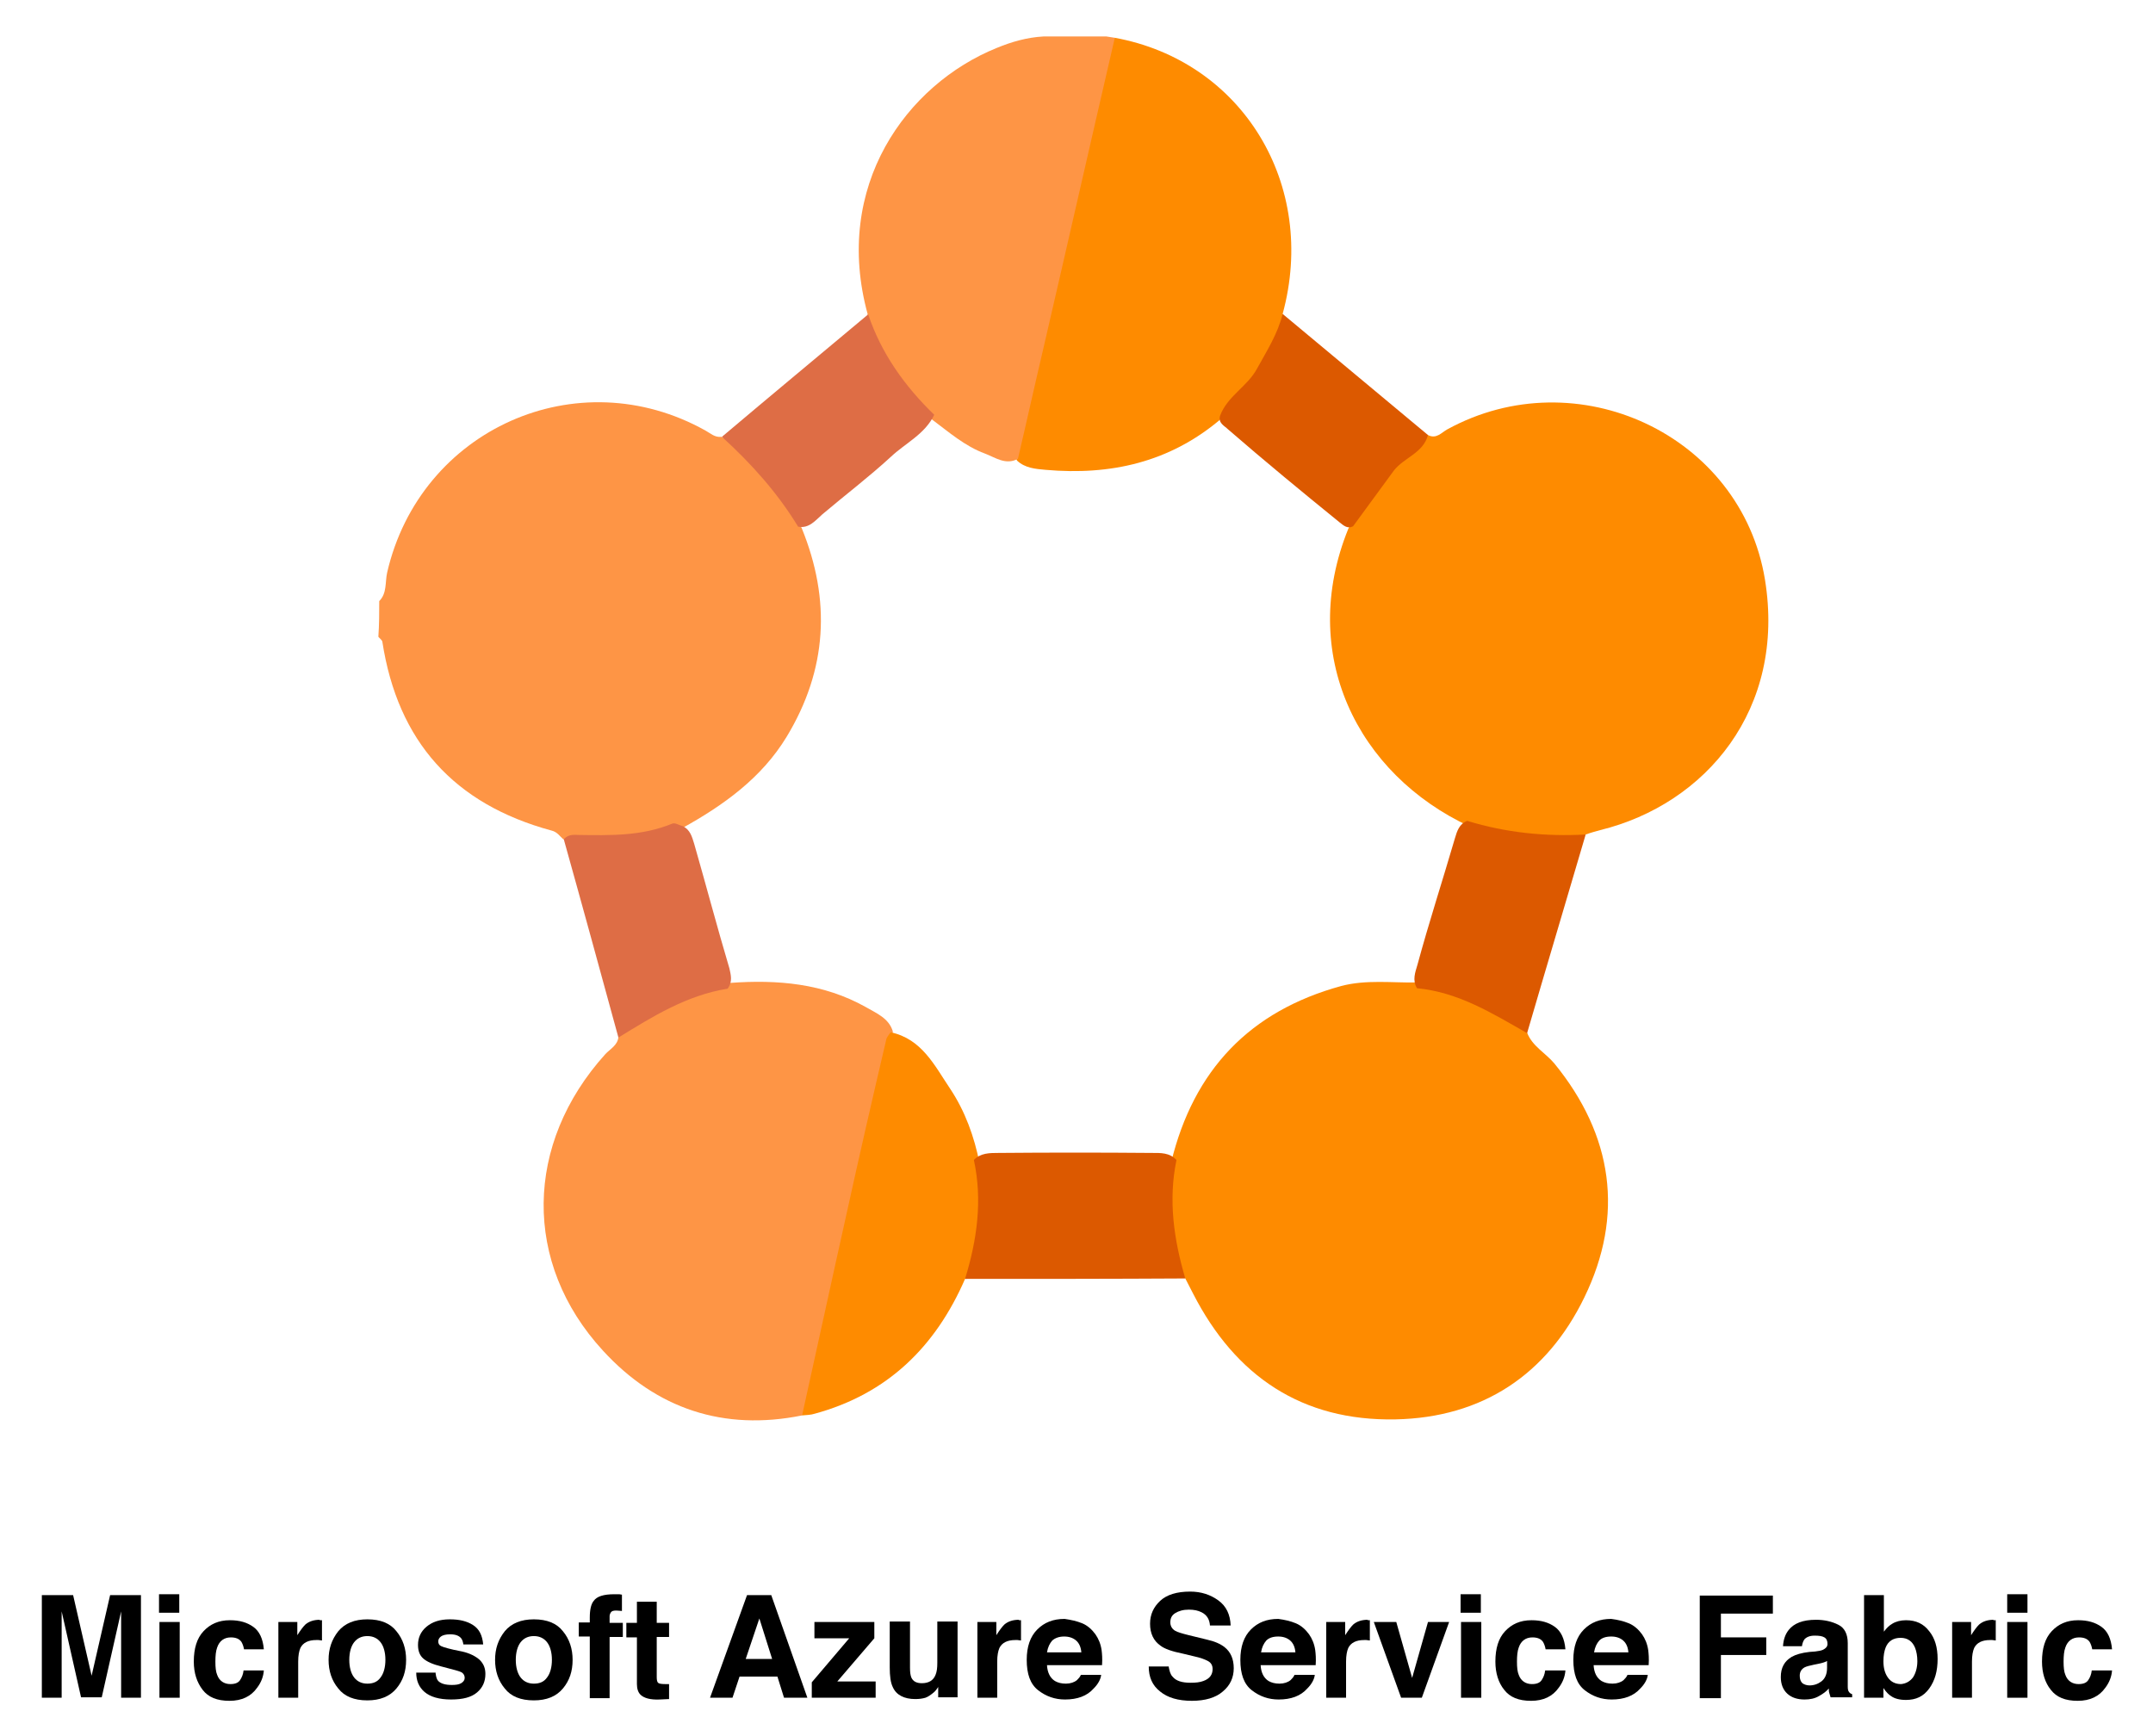 <?xml version="1.0" encoding="utf-8"?>
<!-- Generator: Adobe Illustrator 21.1.0, SVG Export Plug-In . SVG Version: 6.00 Build 0)  -->
<svg version="1.1" id="Layer_1" xmlns="http://www.w3.org/2000/svg" xmlns:xlink="http://www.w3.org/1999/xlink" x="0px" y="0px"
	 viewBox="5.1 1.42 488.8 394.16" style="enable-background:new 0 0 496.5 399;" xml:space="preserve">
<style type="text/css">
	.st0{fill:#4A8FE1;}
	.st1{fill:#FEFEFE;}
	.st2{fill:#716F73;}
	.st3{fill:#4D8951;}
	.st4{fill:#A6D3EA;}
	.st5{fill:#3A3868;}
	.st6{fill:#717073;}
	.st7{fill:#1B995A;}
	.st8{fill:#717B83;}
	.st9{fill:#2BA3A4;}
	.st10{fill:#717074;}
	.st11{fill:#717173;}
	.st12{fill:#707B83;}
	.st13{fill:#67A3D1;}
	.st14{fill:#2B5B68;}
	.st15{fill:#B9DCF3;}
	.st16{fill:#2A4B38;}
	.st17{fill:#83939F;}
	.st18{fill:#9DCCE8;}
	.st19{fill:#85939C;}
	.st20{fill:#82929C;}
	.st21{fill:#40A6D5;}
	.st22{fill:#2B4B39;}
	.st23{fill:#28493A;}
	.st24{fill:#2EA3A7;}
	.st25{fill:#F8FCFC;}
	.st26{fill:#568F52;}
	.st27{fill:#94C453;}
	.st28{fill:#206289;}
	.st29{fill:#F1FBFD;}
	.st30{fill:#F6FDFE;}
	.st31{fill:#F8FCFB;}
	.st32{fill:#FAFDFB;}
	.st33{fill:#F4FCFD;}
	.st34{fill:#65AC62;}
	.st35{fill:#F8FAF3;}
	.st36{fill:#5EAD5A;}
	.st37{fill:#F6FCFA;}
	.st38{fill:#85C5B8;}
	.st39{fill:#3CA0D5;}
	.st40{fill:#727A80;}
	.st41{fill:#F6FCFD;}
	.st42{fill:#FEFEFA;}
	.st43{fill:#459ED2;}
	.st44{fill:#5DAE5B;}
	.st45{fill:#5E7F47;}
	.st46{fill:#FCFCFC;}
	.st47{fill:#C1DBED;}
	.st48{fill:#FBFDF8;}
	.st49{fill:#EBF5F7;}
	.st50{fill:#294949;}
	.st51{fill:#8FC8E5;}
	.st52{fill:#F7FCFC;}
	.st53{fill:#FCFEFA;}
	.st54{fill:#4E8A56;}
	.st55{fill:#64BDE8;}
	.st56{fill:#FEFDFA;}
	.st57{fill:#FBFDFC;}
	.st58{fill:#449DD5;}
	.st59{fill:#F6FBF7;}
	.st60{fill:#279A5B;}
	.st61{fill:#30493D;}
	.st62{fill:#F5FBF9;}
	.st63{fill:#35583B;}
	.st64{fill:#323C62;}
	.st65{fill:#F8FBF9;}
	.st66{fill:#E7EFF2;}
	.st67{fill:#8DC1B6;}
	.st68{fill:#FAFCFA;}
	.st69{fill:#F1FBF9;}
	.st70{fill:#F7FEFE;}
	.st71{fill:#FDFEFA;}
	.st72{fill:#31A1A1;}
	.st73{fill:#F9FEFD;}
	.st74{fill:#FAFAFC;}
	.st75{fill:#FDFCF8;}
	.st76{fill:#2D5C60;}
	.st77{fill:#FDFCF9;}
	.st78{fill:#F9FDFB;}
	.st79{fill:#FBFBFB;}
	.st80{fill:#518B58;}
	.st81{fill:#5A82AF;}
	.st82{fill:#FDFEF8;}
	.st83{fill:#244C40;}
	.st84{fill:#266495;}
	.st85{fill:#42A0D3;}
	.st86{fill:#5B80A9;}
	.st87{fill:#2E5B63;}
	.st88{fill:#FDFBF9;}
	.st89{fill:#F8FDFB;}
	.st90{fill:#FDFDF7;}
	.st91{fill:#F3F9FB;}
	.st92{fill:#309F96;}
	.st93{fill:#93C367;}
	.st94{fill:#3B3C68;}
	.st95{fill:#E0F1F9;}
	.st96{fill:#E4F6F9;}
	.st97{fill:#FEFEF9;}
	.st98{fill:#224C38;}
	.st99{fill:#498AB2;}
	.st100{fill:#FDFDF9;}
	.st101{fill:#F9FEFE;}
	.st102{fill:#F6FCF2;}
	.st103{fill:#FEFCF9;}
	.st104{fill:#EEFCFE;}
	.st105{fill:#FDFDF8;}
	.st106{fill:#FBFDFA;}
	.st107{fill:#275962;}
	.st108{fill:#FDFEF9;}
	.st109{fill:#F2F8F2;}
	.st110{fill:#F8FBFB;}
	.st111{fill:#8A8A8A;}
	.st112{fill:#F7FEFD;}
	.st113{fill:#EFF8FB;}
	.st114{fill:#FAFCFB;}
	.st115{fill:#E5F3F8;}
	.st116{fill:#ECF7FA;}
	.st117{fill:#FDFDF6;}
	.st118{fill:#F5FDFD;}
	.st119{fill:#7799BF;}
	.st120{fill:#5C8055;}
	.st121{fill:#6EAECC;}
	.st122{fill:#FEFEF7;}
	.st123{fill:#3282B5;}
	.st124{fill:#F3FCF5;}
	.st125{fill:#F4FAFB;}
	.st126{fill:#FEF8FA;}
	.st127{fill:#F5FCF9;}
	.st128{fill:#3C9392;}
	.st129{fill:#EBF6F6;}
	.st130{fill:#98BFD6;}
	.st131{fill:#FEFDF7;}
	.st132{fill:#658796;}
	.st133{fill:#EEF7F6;}
	.st134{fill:#FAFBF5;}
	.st135{fill:#F8FCF9;}
	.st136{fill:#FDFDF4;}
	.st137{fill:#FDFBF8;}
	.st138{fill:#FDFDF5;}
	.st139{fill:#EFF9FD;}
	.st140{fill:#FDFEF6;}
	.st141{fill:#37586D;}
	.st142{fill:#FDFEF5;}
	.st143{fill:#FDFBF6;}
	.st144{fill:#324A49;}
	.st145{fill:#F8F8F9;}
	.st146{fill:#CDF5CD;}
	.st147{fill:#FEFDF3;}
	.st148{fill:#ECFBFE;}
	.st149{fill:#858585;}
	.st150{fill:#C5C5C5;}
	.st151{fill:#6C6C6C;}
	.st152{fill:#498B4F;}
	.st153{fill:#478A4D;}
	.st154{fill:#4A884D;}
	.st155{fill:#429169;}
	.st156{fill:#3CA29D;}
	.st157{fill:#518654;}
	.st158{fill:#51855F;}
	.st159{fill:#289FA0;}
	.st160{fill:#448E49;}
	.st161{fill:#458B55;}
	.st162{fill:#568356;}
	.st163{fill:#89C9ED;}
	.st164{fill:#246081;}
	.st165{fill:#206186;}
	.st166{fill:#8EC8E9;}
	.st167{fill:#2B5D7D;}
	.st168{fill:#215F80;}
	.st169{fill:#A0D4EF;}
	.st170{fill:#A4D3F2;}
	.st171{fill:#245E84;}
	.st172{fill:#69BADA;}
	.st173{fill:#9AC9D1;}
	.st174{fill:#9AC7DD;}
	.st175{fill:#3B396C;}
	.st176{fill:#3A376D;}
	.st177{fill:#3D366C;}
	.st178{fill:#6A9BC9;}
	.st179{fill:#57B156;}
	.st180{fill:#2A9762;}
	.st181{fill:#139C59;}
	.st182{fill:#169A5E;}
	.st183{fill:#139C5D;}
	.st184{fill:#129652;}
	.st185{fill:#61839B;}
	.st186{fill:#637F92;}
	.st187{fill:#289193;}
	.st188{fill:#288F8D;}
	.st189{fill:#34A3A8;}
	.st190{fill:#23A7A5;}
	.st191{fill:#36A2A8;}
	.st192{fill:#32A1A0;}
	.st193{fill:#23A7A2;}
	.st194{fill:#249A96;}
	.st195{fill:#FCFCFD;}
	.st196{fill:#FDFDFD;}
	.st197{fill:#6B7B8C;}
	.st198{fill:#4C84B0;}
	.st199{fill:#4F81BA;}
	.st200{fill:#5280B6;}
	.st201{fill:#6CA1CE;}
	.st202{fill:#6CA0CF;}
	.st203{fill:#7AA4CC;}
	.st204{fill:#71A3D5;}
	.st205{fill:#6AA3C9;}
	.st206{fill:#6EA5D6;}
	.st207{fill:#6C97B9;}
	.st208{fill:#4F6684;}
	.st209{fill:#2D5D62;}
	.st210{fill:#275C5E;}
	.st211{fill:#2B5859;}
	.st212{fill:#285C5E;}
	.st213{fill:#9FCCE5;}
	.st214{fill:#BCDBEF;}
	.st215{fill:#B5DDF9;}
	.st216{fill:#234D37;}
	.st217{fill:#2E483A;}
	.st218{fill:#8294A2;}
	.st219{fill:#256286;}
	.st220{fill:#8095A3;}
	.st221{fill:#3FA6DA;}
	.st222{fill:#62BEEC;}
	.st223{fill:#40A7D6;}
	.st224{fill:#43A3DF;}
	.st225{fill:#274C3B;}
	.st226{fill:#4C9FC8;}
	.st227{fill:#234D32;}
	.st228{fill:#2C473D;}
	.st229{fill:#27572D;}
	.st230{fill:#2D473F;}
	.st231{fill:#22A69E;}
	.st232{fill:#22A1A1;}
	.st233{fill:#378E8D;}
	.st234{fill:#268C8A;}
	.st235{fill:#40817E;}
	.st236{fill:#528E4D;}
	.st237{fill:#94C15C;}
	.st238{fill:#518D4F;}
	.st239{fill:#4B954A;}
	.st240{fill:#95C350;}
	.st241{fill:#93C451;}
	.st242{fill:#90C147;}
	.st243{fill:#90B254;}
	.st244{fill:#1A6292;}
	.st245{fill:#2F82B5;}
	.st246{fill:#3FA7DA;}
	.st247{fill:#43A5D7;}
	.st248{fill:#51ADD8;}
	.st249{fill:#57B0E2;}
	.st250{fill:#4C95B8;}
	.st251{fill:#7BC2EB;}
	.st252{fill:#7BC2E8;}
	.st253{fill:#439DCE;}
	.st254{fill:#1A66A0;}
	.st255{fill:#429FD0;}
	.st256{fill:#22669E;}
	.st257{fill:#42A1D2;}
	.st258{fill:#42A6D7;}
	.st259{fill:#4EA6CD;}
	.st260{fill:#90B15F;}
	.st261{fill:#5EAF59;}
	.st262{fill:#1568A3;}
	.st263{fill:#44A4D8;}
	.st264{fill:#2D5F86;}
	.st265{fill:#82C6B7;}
	.st266{fill:#93C6B3;}
	.st267{fill:#81C7BD;}
	.st268{fill:#8CC3BB;}
	.st269{fill:#3EA0D1;}
	.st270{fill:#429ED2;}
	.st271{fill:#449DD7;}
	.st272{fill:#3AA1DA;}
	.st273{fill:#3D9FD7;}
	.st274{fill:#439DD3;}
	.st275{fill:#69A46E;}
	.st276{fill:#74B273;}
	.st277{fill:#58AB52;}
	.st278{fill:#325946;}
	.st279{fill:#214A49;}
	.st280{fill:#244B3F;}
	.st281{fill:#3181B4;}
	.st282{fill:#1DA3A4;}
	.st283{fill:#346E9F;}
	.st284{fill:#869197;}
	.st285{fill:#53B0EA;}
	.st286{fill:#5181C0;}
	.st287{fill:#1767A6;}
	.st288{fill:#3F9FD5;}
	.st289{fill:#399291;}
	.st290{fill:#27A2A7;}
	.st291{fill:#81969C;}
	.st292{fill:#46A4D7;}
	.st293{fill:#C7DCB8;}
	.st294{fill:#B5B5B5;}
	.st295{fill:#4F9A83;}
	.st296{fill:#63BDE8;}
	.st297{fill:#95C3E7;}
	.st298{fill:#1D618B;}
	.st299{fill:#1D6286;}
	.st300{fill:#3181B5;}
	.st301{fill:#249190;}
	.st302{fill:#2C9096;}
	.st303{fill:#23918E;}
	.st304{fill:#2E939A;}
	.st305{fill:#469DD6;}
	.st306{fill:#40A0D2;}
	.st307{fill:#4B82C0;}
	.st308{fill:#809398;}
	.st309{fill:#69BCE2;}
	.st310{fill:#5BBFEB;}
	.st311{fill:#5DBEF5;}
	.st312{fill:#42A6D8;}
	.st313{fill:#39A4DC;}
	.st314{fill:#94C356;}
	.st315{fill:#95C446;}
	.st316{fill:#2B83B5;}
	.st317{fill:#2A83B8;}
	.st318{fill:#3EA7DE;}
	.st319{fill:#37A8DF;}
	.st320{fill:#7CC9F7;}
	.st321{fill:#1568A7;}
	.st322{fill:#3EA7DD;}
	.st323{fill:#3AA9DA;}
	.st324{fill:#55B0E2;}
	.st325{fill:#5FAF60;}
	.st326{fill:#16639A;}
	.st327{fill:#16689E;}
	.st328{fill:#419FCE;}
	.st329{fill:#216186;}
	.st330{fill:#21607D;}
	.st331{fill:#3BA7DD;}
	.st332{fill:#6E408A;}
	.st333{fill:#3A3A3C;}
	.st334{fill:none;}
	.st335{fill:#44546A;}
	.st336{fill:#E67C0C;}
	.st337{fill:#922A50;}
	.st338{fill:#E67C0D;}
	.st339{fill:#4471CD;}
	.st340{fill:#922B50;}
	.st341{fill:#45556B;}
	.st342{fill:#922B51;}
	.st343{fill:#4571CD;}
	.st344{fill:#46556B;}
	.st345{fill:#45556A;}
	.st346{fill:#F0B272;}
	.st347{fill:#1D94D2;}
	.st348{fill:#3C3F3F;}
	.st349{fill:#080809;}
	.st350{fill:#048DC9;}
	.st351{fill:#7496A2;}
	.st352{fill:#9DAAC1;}
	.st353{fill:#868689;}
	.st354{fill:#052C50;}
	.st355{fill:#101214;}
	.st356{fill:#191C1E;}
	.st357{fill:#242C35;}
	.st358{fill:#343C42;}
	.st359{fill:#343B44;}
	.st360{fill:#3D4A5B;}
	.st361{fill:#73AAFE;}
	.st362{fill:#4CCAFE;}
	.st363{fill:#CFE1FD;}
	.st364{fill:#87DCFE;}
	.st365{fill:#0090CC;}
	.st366{fill:#008FCC;}
	.st367{fill:none;stroke:#407DCC;stroke-width:0;stroke-linecap:round;stroke-linejoin:round;}
	.st368{fill:#407DCC;}
	.st369{fill:#15191E;}
	.st370{fill:#10191F;}
	.st371{fill:#12161B;}
	.st372{fill:#0E181E;}
	.st373{fill:#121D24;}
	.st374{fill:#3F7BC7;}
	.st375{fill:#222932;}
	.st376{fill:#22404E;}
	.st377{fill:#202831;}
	.st378{fill:#010101;}
	.st379{fill:#161A1F;}
	.st380{fill:#323C47;}
	.st381{fill:#303B48;}
	.st382{fill:#14181B;}
	.st383{fill:#353F4A;}
	.st384{fill:#194691;}
	.st385{fill:#164C96;}
	.st386{fill:#184893;}
	.st387{fill:#174A94;}
	.st388{fill:#184792;}
	.st389{fill:#184892;}
	.st390{fill:#0090CD;}
	.st391{fill:#018CCA;}
	.st392{fill:#FDBB87;}
	.st393{fill:#FE9545;}
	.st394{fill:#FE8B00;}
	.st395{fill:#DC5900;}
	.st396{fill:#DE6D45;}
</style>
<g id="PuPFMv.tif">
	<g>
		<g>
			<path class="st393" d="M91.2,137.9c1.8-1.8,1.3-4.3,1.8-6.5c7.5-32.5,43.2-48.5,72.3-32.2c1.1,0.6,2.1,1.6,3.6,1.4
				c8.7,4.6,13.7,12.4,18.2,20.7c6.7,16.4,5.8,32.2-3.4,47.4c-5.7,9.4-14.4,15.6-23.8,20.8c-8.8,2.6-17.8,3.7-26.9,2.5
				c-0.8-0.7-1.4-1.7-2.7-2c-22.1-6-34.9-20.2-38.4-42.9c-0.1-0.4-0.6-0.7-0.9-1.1C91.2,143.2,91.2,140.5,91.2,137.9z"/>
			<path class="st394" d="M351.8,235.9c1.2,3.1,4.2,4.6,6.2,7c13.3,16.3,15.9,34.4,6.8,53.1c-8.5,17.5-23.1,27.3-42.9,27.7
				c-21.2,0.4-36.3-9.8-45.9-28.5c-0.6-1.2-1.2-2.3-1.8-3.5c-4.5-6.2-4.4-13.4-4.1-20.5c0.1-2,0.6-3.9,0.9-5.9
				c5.1-20.9,17.8-34.3,38.6-40c5.7-1.5,11.6-0.7,17.3-0.8C336.3,226.1,345,228.9,351.8,235.9z"/>
			<path class="st394" d="M329.3,100.2c1.9,1,3.1-0.6,4.4-1.3c29.4-16.1,66.7,1.2,72.1,34.1c4.8,29.4-13.4,51-37.4,56.9
				c-1.1,0.3-2.2,0.6-3.3,1c-4.8,2.7-9.9,1.4-14.9,1.1c-3.9-0.3-7.8-1.4-11.4-2.9c-25.6-11.9-39.1-39.2-27.6-67.6
				C315.6,113,321.4,105.7,329.3,100.2z"/>
			<path class="st393" d="M187.2,322.8c-17.8,3.6-33.1-1.5-45.2-14.7c-18.3-19.9-17.8-47,0.5-67.3c1.1-1.2,2.8-2,3-3.9
				c6.8-7.4,15.8-10.4,25.3-12.3c10.8-0.8,21.3,0.1,30.9,5.5c2.4,1.4,5.2,2.5,6.1,5.5c-1,9.6-3.8,18.9-5.9,28.3
				c-4,17.7-7.9,35.4-12.1,53.1C189.2,319.1,189,321.2,187.2,322.8z"/>
			<path class="st394" d="M258.2,10c29,5.3,46.1,33.4,38.1,62.7c1.1,2.3-0.1,4.2-0.9,6.1c-3,7-8.3,12.4-13.3,17.9
				c-11.5,9.7-24.9,12.7-39.6,11.4c-2.3-0.2-4.7-0.4-6.5-2.1c-1-2-0.2-3.9,0.2-5.8c6-27.3,12.4-54.5,18.5-81.7
				C255.3,15.5,255.4,12.2,258.2,10z"/>
			<path class="st393" d="M258.2,10c-5.4,23.3-10.7,46.7-16.1,70c-2,8.5-3.9,17.1-5.9,25.6c-2.8,1.5-5.1-0.3-7.5-1.2
				c-4.6-1.7-8.2-4.9-12.1-7.8c-5.6-5.2-10.6-10.9-13.5-18.1c-0.8-1.8-1.8-3.6-1-5.7c-8-29.1,8.8-52.2,29.3-60.5
				c3.4-1.4,6.9-2.4,10.6-2.6c4.8,0,9.6,0,14.3,0C257,9.8,257.6,9.9,258.2,10z"/>
			<path class="st394" d="M187.2,322.8c3.4-15.3,6.7-30.6,10.1-45.8c2.9-13.2,5.9-26.3,9-39.5c0.1-0.6,0.6-1.1,1-1.7
				c7.1,1.5,10,7.6,13.5,12.8c3.4,5.1,5.5,10.9,6.7,17c1.8,7.1,1.3,14.1-0.5,21.1c-0.5,2-1.1,3.8-2.8,5.1
				c-6.7,15.4-17.6,26.1-34.1,30.6C189.2,322.7,188.2,322.7,187.2,322.8z"/>
			<path class="st395" d="M224.2,291.8c2.7-8.8,4-17.8,2-27c1.5-1.6,3.6-1.6,5.6-1.6c11.6-0.1,23.2-0.1,34.8,0c2,0,4-0.1,5.6,1.6
				c-1.9,9.1-0.6,18.1,2,26.9C257.5,291.8,240.9,291.8,224.2,291.8z"/>
			<path class="st396" d="M170.3,225.9c-9.3,1.5-17,6.3-24.8,11.1c-4.1-15-8.2-30-12.4-45c0.8-1,2-1.1,3.2-1
				c7.3,0.1,14.5,0.3,21.5-2.6c0.6-0.2,1.5,0.4,2.3,0.6c1.7,0.8,2.1,2.4,2.6,4c2.7,9.4,5.2,18.9,8,28.3
				C171,222.7,171.5,224.3,170.3,225.9z"/>
			<path class="st395" d="M338.2,187.8c8.8,2.7,17.8,3.6,26.9,3.1c-4.4,15-8.9,30-13.3,45.1c-7.9-4.5-15.6-9.3-25-10.2
				c-1.1-1.8-0.4-3.6,0.1-5.3c2.6-9.6,5.7-19.1,8.5-28.7C335.9,190.1,336.4,188.5,338.2,187.8z"/>
			<path class="st395" d="M282.1,95.8c1.7-4.5,6.2-6.6,8.4-10.7c2.2-4,4.7-7.9,5.8-12.4c11,9.2,22,18.3,33,27.5
				c-1.1,4.1-5.4,5.1-7.7,8c-3.1,4.2-6.2,8.5-9.3,12.7c-1.3,0.7-2.2-0.2-3.1-0.9c-8.5-6.9-17-13.9-25.3-21.1
				C283.1,98.1,281.6,97.5,282.1,95.8z"/>
			<path class="st396" d="M202.2,72.8c3,8.9,8.3,16.3,15,22.8c-2.1,4.4-6.5,6.4-9.8,9.5c-5,4.6-10.4,8.7-15.6,13.1
				c-1.5,1.3-3,3.3-5.5,2.8c-4.7-7.7-10.6-14.3-17.3-20.4C180,91.3,191.1,82.1,202.2,72.8z"/>
		</g>
		<g>
			<path d="M30.1,363.6h7v23.3h-4.5v-15.8c0-0.5,0-1.1,0-1.9c0-0.8,0-1.4,0-1.9l-4.4,19.5h-4.7l-4.4-19.5c0,0.4,0,1.1,0,1.9
				c0,0.8,0,1.5,0,1.9v15.8h-4.5v-23.3h7.1l4.2,18.3L30.1,363.6z"/>
			<path d="M45.8,367.6h-4.6v-4.2h4.6V367.6z M41.3,369.7h4.6v17.2h-4.6V369.7z"/>
			<path d="M60.5,375.9c-0.1-0.6-0.3-1.2-0.6-1.7c-0.5-0.7-1.3-1-2.4-1c-1.5,0-2.6,0.8-3.1,2.3c-0.3,0.8-0.4,1.9-0.4,3.2
				c0,1.3,0.1,2.3,0.4,3c0.5,1.4,1.6,2.1,3,2.1c1.1,0,1.8-0.3,2.2-0.9c0.4-0.6,0.7-1.3,0.8-2.2h4.6c-0.1,1.4-0.6,2.7-1.5,3.9
				c-1.4,2-3.5,3-6.3,3c-2.8,0-4.8-0.8-6.1-2.5s-2-3.8-2-6.4c0-3,0.7-5.3,2.2-6.9s3.4-2.5,6-2.5c2.2,0,3.9,0.5,5.3,1.5
				c1.4,1,2.2,2.7,2.4,5.1H60.5z"/>
			<path d="M77.8,369.3c0.1,0,0.2,0,0.4,0v4.6c-0.3,0-0.5-0.1-0.8-0.1c-0.2,0-0.4,0-0.5,0c-1.8,0-3,0.6-3.6,1.8
				c-0.3,0.7-0.5,1.7-0.5,3.1v8.2h-4.5v-17.2h4.3v3c0.7-1.1,1.3-1.9,1.8-2.4c0.8-0.7,1.9-1.1,3.3-1.1
				C77.6,369.3,77.7,369.3,77.8,369.3z"/>
			<path d="M95.1,384.8c-1.5,1.8-3.7,2.7-6.6,2.7c-3,0-5.2-0.9-6.6-2.7c-1.5-1.8-2.2-4-2.2-6.5c0-2.5,0.7-4.6,2.2-6.5
				c1.5-1.8,3.7-2.7,6.6-2.7c3,0,5.2,0.9,6.6,2.7c1.5,1.8,2.2,4,2.2,6.5C97.3,380.9,96.6,383,95.1,384.8z M91.5,382.3
				c0.7-0.9,1.1-2.3,1.1-4c0-1.7-0.4-3.1-1.1-4s-1.7-1.4-3-1.4s-2.3,0.5-3,1.4s-1.1,2.3-1.1,4c0,1.7,0.4,3.1,1.1,4
				c0.7,0.9,1.7,1.4,3,1.4S90.8,383.3,91.5,382.3z"/>
			<path d="M104,381.4c0.1,0.8,0.3,1.4,0.6,1.7c0.6,0.6,1.6,0.9,3.1,0.9c0.9,0,1.6-0.1,2.1-0.4c0.5-0.3,0.8-0.7,0.8-1.2
				c0-0.5-0.2-0.9-0.6-1.2c-0.4-0.3-2-0.7-4.7-1.4c-2-0.5-3.3-1.1-4.1-1.8c-0.8-0.7-1.2-1.7-1.2-3.1c0-1.6,0.6-3,1.9-4.1
				c1.3-1.1,3-1.7,5.3-1.7c2.2,0,3.9,0.4,5.3,1.3c1.4,0.9,2.1,2.3,2.3,4.4h-4.5c-0.1-0.6-0.2-1-0.5-1.4c-0.5-0.6-1.3-0.9-2.5-0.9
				c-1,0-1.7,0.2-2.1,0.5c-0.4,0.3-0.6,0.7-0.6,1.1c0,0.5,0.2,0.9,0.7,1.1c0.4,0.2,2,0.7,4.7,1.2c1.8,0.4,3.1,1.1,4,1.9
				c0.9,0.9,1.3,1.9,1.3,3.2c0,1.7-0.6,3.1-1.9,4.2c-1.3,1.1-3.2,1.6-5.9,1.6c-2.7,0-4.7-0.6-6-1.7c-1.3-1.1-1.9-2.6-1.9-4.4H104z"
				/>
			<path d="M132.9,384.8c-1.5,1.8-3.7,2.7-6.6,2.7c-3,0-5.2-0.9-6.6-2.7c-1.5-1.8-2.2-4-2.2-6.5c0-2.5,0.7-4.6,2.2-6.5
				c1.5-1.8,3.7-2.7,6.6-2.7c3,0,5.2,0.9,6.6,2.7c1.5,1.8,2.2,4,2.2,6.5C135.1,380.9,134.4,383,132.9,384.8z M129.3,382.3
				c0.7-0.9,1.1-2.3,1.1-4c0-1.7-0.4-3.1-1.1-4s-1.7-1.4-3-1.4s-2.3,0.5-3,1.4s-1.1,2.3-1.1,4c0,1.7,0.4,3.1,1.1,4
				c0.7,0.9,1.7,1.4,3,1.4S128.6,383.3,129.3,382.3z"/>
			<path d="M145.4,363.4c0.2,0,0.5,0,0.9,0.1v3.7c-0.3,0-0.7-0.1-1.3-0.1c-0.6,0-1,0.1-1.2,0.4c-0.2,0.3-0.3,0.6-0.3,0.9
				c0,0.3,0,0.8,0,1.5h3v3.2h-3v13.9h-4.5V373h-2.5v-3.2h2.5v-1.1c0-1.8,0.3-3.1,0.9-3.8c0.7-1,2.2-1.5,4.7-1.5
				C144.9,363.4,145.2,363.4,145.4,363.4z"/>
			<path d="M147.3,373.1v-3.2h2.4v-4.8h4.5v4.8h2.8v3.2h-2.8v9.1c0,0.7,0.1,1.1,0.3,1.3s0.7,0.3,1.6,0.3c0.1,0,0.3,0,0.4,0
				c0.2,0,0.3,0,0.5,0v3.4l-2.1,0.1c-2.1,0.1-3.6-0.3-4.4-1.1c-0.5-0.5-0.8-1.3-0.8-2.4v-10.6H147.3z"/>
			<path d="M174.7,363.6h5.5l8.2,23.3h-5.3l-1.5-4.8H173l-1.6,4.8h-5.1L174.7,363.6z M174.4,378.1h6l-2.9-9.2L174.4,378.1z"/>
			<path d="M190,373.4v-3.7h13.6v3.7l-8.4,9.8h8.7v3.7h-14.5v-3.5l8.5-10H190z"/>
			<path d="M211.7,369.7v10.4c0,1,0.1,1.7,0.3,2.2c0.4,0.9,1.2,1.3,2.4,1.3c1.5,0,2.6-0.6,3.1-1.9c0.3-0.7,0.4-1.6,0.4-2.7v-9.4h4.6
				v17.2h-4.4v-2.4c0,0.1-0.1,0.2-0.3,0.5s-0.4,0.5-0.6,0.7c-0.7,0.6-1.4,1.1-2,1.3c-0.7,0.2-1.4,0.3-2.3,0.3
				c-2.5,0-4.3-0.9-5.1-2.7c-0.5-1-0.7-2.5-0.7-4.5v-10.4H211.7z"/>
			<path d="M236.5,369.3c0.1,0,0.2,0,0.4,0v4.6c-0.3,0-0.5-0.1-0.8-0.1c-0.2,0-0.4,0-0.5,0c-1.8,0-3,0.6-3.6,1.8
				c-0.3,0.7-0.5,1.7-0.5,3.1v8.2h-4.5v-17.2h4.3v3c0.7-1.1,1.3-1.9,1.8-2.4c0.8-0.7,1.9-1.1,3.3-1.1
				C236.4,369.3,236.5,369.3,236.5,369.3z"/>
			<path d="M250.8,370c1.2,0.5,2.2,1.4,3,2.5c0.7,1,1.2,2.2,1.4,3.6c0.1,0.8,0.2,1.9,0.1,3.4h-12.5c0.1,1.7,0.7,2.9,1.8,3.6
				c0.7,0.4,1.5,0.6,2.5,0.6c1,0,1.9-0.3,2.5-0.8c0.3-0.3,0.7-0.7,0.9-1.2h4.6c-0.1,1-0.7,2.1-1.7,3.1c-1.5,1.7-3.7,2.5-6.5,2.5
				c-2.3,0-4.3-0.7-6.1-2.1s-2.6-3.7-2.6-6.9c0-3,0.8-5.3,2.4-6.9c1.6-1.6,3.6-2.4,6.2-2.4C248.2,369.2,249.6,369.5,250.8,370z
				 M244,373.9c-0.6,0.7-1,1.5-1.2,2.7h7.8c-0.1-1.2-0.5-2.1-1.2-2.7c-0.7-0.6-1.6-0.9-2.7-0.9C245.6,373,244.7,373.3,244,373.9z"/>
			<path d="M270.4,379.7c0.2,1.1,0.4,1.9,0.9,2.4c0.8,1,2.2,1.4,4.1,1.4c1.2,0,2.1-0.1,2.9-0.4c1.4-0.5,2.1-1.4,2.1-2.7
				c0-0.8-0.3-1.4-1-1.8c-0.7-0.4-1.8-0.8-3.2-1.1l-2.5-0.6c-2.5-0.5-4.2-1.1-5.1-1.8c-1.6-1.1-2.4-2.8-2.4-5c0-2.1,0.8-3.8,2.3-5.2
				c1.5-1.4,3.8-2.1,6.8-2.1c2.5,0,4.6,0.7,6.4,2s2.7,3.2,2.8,5.7h-4.7c-0.1-1.4-0.7-2.4-1.9-3c-0.8-0.4-1.7-0.6-2.9-0.6
				c-1.3,0-2.3,0.3-3.1,0.8c-0.8,0.5-1.1,1.2-1.1,2.1c0,0.8,0.4,1.5,1.1,1.9c0.5,0.3,1.5,0.6,3.1,1l4.1,1c1.8,0.4,3.1,1,4,1.7
				c1.4,1.1,2.1,2.7,2.1,4.8c0,2.1-0.8,3.9-2.5,5.3c-1.6,1.4-4,2.1-7,2.1c-3.1,0-5.5-0.7-7.2-2.1c-1.8-1.4-2.6-3.3-2.6-5.7H270.4z"
				/>
			<path d="M299.3,370c1.2,0.5,2.2,1.4,3,2.5c0.7,1,1.2,2.2,1.4,3.6c0.1,0.8,0.2,1.9,0.1,3.4h-12.5c0.1,1.7,0.7,2.9,1.8,3.6
				c0.7,0.4,1.5,0.6,2.5,0.6c1,0,1.9-0.3,2.5-0.8c0.3-0.3,0.7-0.7,0.9-1.2h4.6c-0.1,1-0.7,2.1-1.7,3.1c-1.5,1.7-3.7,2.5-6.5,2.5
				c-2.3,0-4.3-0.7-6.1-2.1s-2.6-3.7-2.6-6.9c0-3,0.8-5.3,2.4-6.9c1.6-1.6,3.6-2.4,6.2-2.4C296.8,369.2,298.1,369.5,299.3,370z
				 M292.6,373.9c-0.6,0.7-1,1.5-1.2,2.7h7.8c-0.1-1.2-0.5-2.1-1.2-2.7c-0.7-0.6-1.6-0.9-2.7-0.9C294.1,373,293.2,373.3,292.6,373.9
				z"/>
			<path d="M315.7,369.3c0.1,0,0.2,0,0.4,0v4.6c-0.3,0-0.5-0.1-0.8-0.1c-0.2,0-0.4,0-0.5,0c-1.8,0-3,0.6-3.6,1.8
				c-0.3,0.7-0.5,1.7-0.5,3.1v8.2h-4.5v-17.2h4.3v3c0.7-1.1,1.3-1.9,1.8-2.4c0.8-0.7,1.9-1.1,3.3-1.1
				C315.6,369.3,315.6,369.3,315.7,369.3z"/>
			<path d="M329.3,369.7h4.8l-6.2,17.2h-4.7l-6.2-17.2h5.1l3.6,12.7L329.3,369.7z"/>
			<path d="M341.3,367.6h-4.6v-4.2h4.6V367.6z M336.8,369.7h4.6v17.2h-4.6V369.7z"/>
			<path d="M356,375.9c-0.1-0.6-0.3-1.2-0.6-1.7c-0.5-0.7-1.3-1-2.4-1c-1.5,0-2.6,0.8-3.1,2.3c-0.3,0.8-0.4,1.9-0.4,3.2
				c0,1.3,0.1,2.3,0.4,3c0.5,1.4,1.6,2.1,3,2.1c1.1,0,1.8-0.3,2.2-0.9c0.4-0.6,0.7-1.3,0.8-2.2h4.6c-0.1,1.4-0.6,2.7-1.5,3.9
				c-1.4,2-3.5,3-6.3,3c-2.8,0-4.8-0.8-6.1-2.5c-1.3-1.6-2-3.8-2-6.4c0-3,0.7-5.3,2.2-6.9s3.4-2.5,6-2.5c2.2,0,3.9,0.5,5.3,1.5
				c1.4,1,2.2,2.7,2.4,5.1H356z"/>
			<path d="M374.9,370c1.2,0.5,2.2,1.4,3,2.5c0.7,1,1.2,2.2,1.4,3.6c0.1,0.8,0.2,1.9,0.1,3.4h-12.5c0.1,1.7,0.7,2.9,1.8,3.6
				c0.7,0.4,1.5,0.6,2.5,0.6c1,0,1.9-0.3,2.5-0.8c0.3-0.3,0.7-0.7,0.9-1.2h4.6c-0.1,1-0.7,2.1-1.7,3.1c-1.5,1.7-3.7,2.5-6.5,2.5
				c-2.3,0-4.3-0.7-6.1-2.1s-2.6-3.7-2.6-6.9c0-3,0.8-5.3,2.4-6.9c1.6-1.6,3.6-2.4,6.2-2.4C372.4,369.2,373.7,369.5,374.9,370z
				 M368.2,373.9c-0.6,0.7-1,1.5-1.2,2.7h7.8c-0.1-1.2-0.5-2.1-1.2-2.7c-0.7-0.6-1.6-0.9-2.7-0.9C369.7,373,368.8,373.3,368.2,373.9
				z"/>
			<path d="M391,363.7h16.6v4.1h-11.8v5.4h10.3v4h-10.3v9.8H391V363.7z"/>
			<path d="M417.2,376.4c0.8-0.1,1.4-0.2,1.8-0.4c0.6-0.3,1-0.7,1-1.3c0-0.7-0.2-1.2-0.7-1.5c-0.5-0.3-1.2-0.4-2.2-0.4
				c-1.1,0-1.8,0.3-2.3,0.8c-0.3,0.4-0.5,0.9-0.6,1.6h-4.3c0.1-1.5,0.5-2.7,1.3-3.7c1.2-1.5,3.2-2.3,6.2-2.3c1.9,0,3.6,0.4,5,1.1
				c1.5,0.7,2.2,2.2,2.2,4.2v7.9c0,0.5,0,1.2,0,2c0,0.6,0.1,1,0.3,1.2c0.1,0.2,0.4,0.4,0.7,0.5v0.7h-4.9c-0.1-0.3-0.2-0.7-0.3-1
				c-0.1-0.3-0.1-0.7-0.1-1c-0.6,0.7-1.3,1.2-2.2,1.7c-1,0.6-2.1,0.8-3.3,0.8c-1.6,0-2.9-0.4-3.9-1.3c-1-0.9-1.5-2.2-1.5-3.8
				c0-2.1,0.8-3.6,2.5-4.6c0.9-0.5,2.2-0.9,4-1.1L417.2,376.4z M420,378.5c-0.3,0.2-0.6,0.3-0.9,0.4c-0.3,0.1-0.7,0.2-1.2,0.3
				l-1,0.2c-1,0.2-1.7,0.4-2.1,0.6c-0.7,0.4-1.1,1-1.1,1.9c0,0.8,0.2,1.3,0.6,1.7c0.4,0.3,1,0.5,1.6,0.5c1,0,1.9-0.3,2.7-0.9
				c0.8-0.6,1.3-1.6,1.3-3.1V378.5z"/>
			<path d="M443.1,371.8c1.3,1.6,1.9,3.7,1.9,6.3c0,2.7-0.6,4.9-1.9,6.7c-1.3,1.8-3,2.6-5.3,2.6c-1.4,0-2.6-0.3-3.4-0.9
				c-0.5-0.3-1.1-0.9-1.7-1.8v2.2h-4.4v-23.3h4.5v8.3c0.6-0.8,1.2-1.4,1.9-1.8c0.8-0.5,1.9-0.8,3.1-0.8
				C440.1,369.3,441.8,370.1,443.1,371.8z M439.4,382.3c0.6-0.9,1-2.2,1-3.7c0-1.2-0.2-2.2-0.5-3c-0.6-1.5-1.7-2.3-3.3-2.3
				c-1.6,0-2.8,0.7-3.4,2.2c-0.3,0.8-0.5,1.8-0.5,3.1c0,1.5,0.3,2.7,1,3.7c0.7,1,1.7,1.5,3,1.5C437.8,383.7,438.7,383.2,439.4,382.3
				z"/>
			<path d="M457.8,369.3c0.1,0,0.2,0,0.4,0v4.6c-0.3,0-0.5-0.1-0.8-0.1c-0.2,0-0.4,0-0.5,0c-1.8,0-3,0.6-3.6,1.8
				c-0.3,0.7-0.5,1.7-0.5,3.1v8.2h-4.5v-17.2h4.3v3c0.7-1.1,1.3-1.9,1.8-2.4c0.8-0.7,1.9-1.1,3.3-1.1
				C457.6,369.3,457.7,369.3,457.8,369.3z"/>
			<path d="M465.4,367.6h-4.6v-4.2h4.6V367.6z M460.8,369.7h4.6v17.2h-4.6V369.7z"/>
			<path d="M480.1,375.9c-0.1-0.6-0.3-1.2-0.6-1.7c-0.5-0.7-1.3-1-2.4-1c-1.5,0-2.6,0.8-3.1,2.3c-0.3,0.8-0.4,1.9-0.4,3.2
				c0,1.3,0.1,2.3,0.4,3c0.5,1.4,1.6,2.1,3,2.1c1.1,0,1.8-0.3,2.2-0.9c0.4-0.6,0.7-1.3,0.8-2.2h4.6c-0.1,1.4-0.6,2.7-1.5,3.9
				c-1.4,2-3.5,3-6.3,3s-4.8-0.8-6.1-2.5c-1.3-1.6-2-3.8-2-6.4c0-3,0.7-5.3,2.2-6.9s3.4-2.5,6-2.5c2.2,0,3.9,0.5,5.3,1.5
				c1.4,1,2.2,2.7,2.4,5.1H480.1z"/>
		</g>
	</g>
</g>
</svg>
